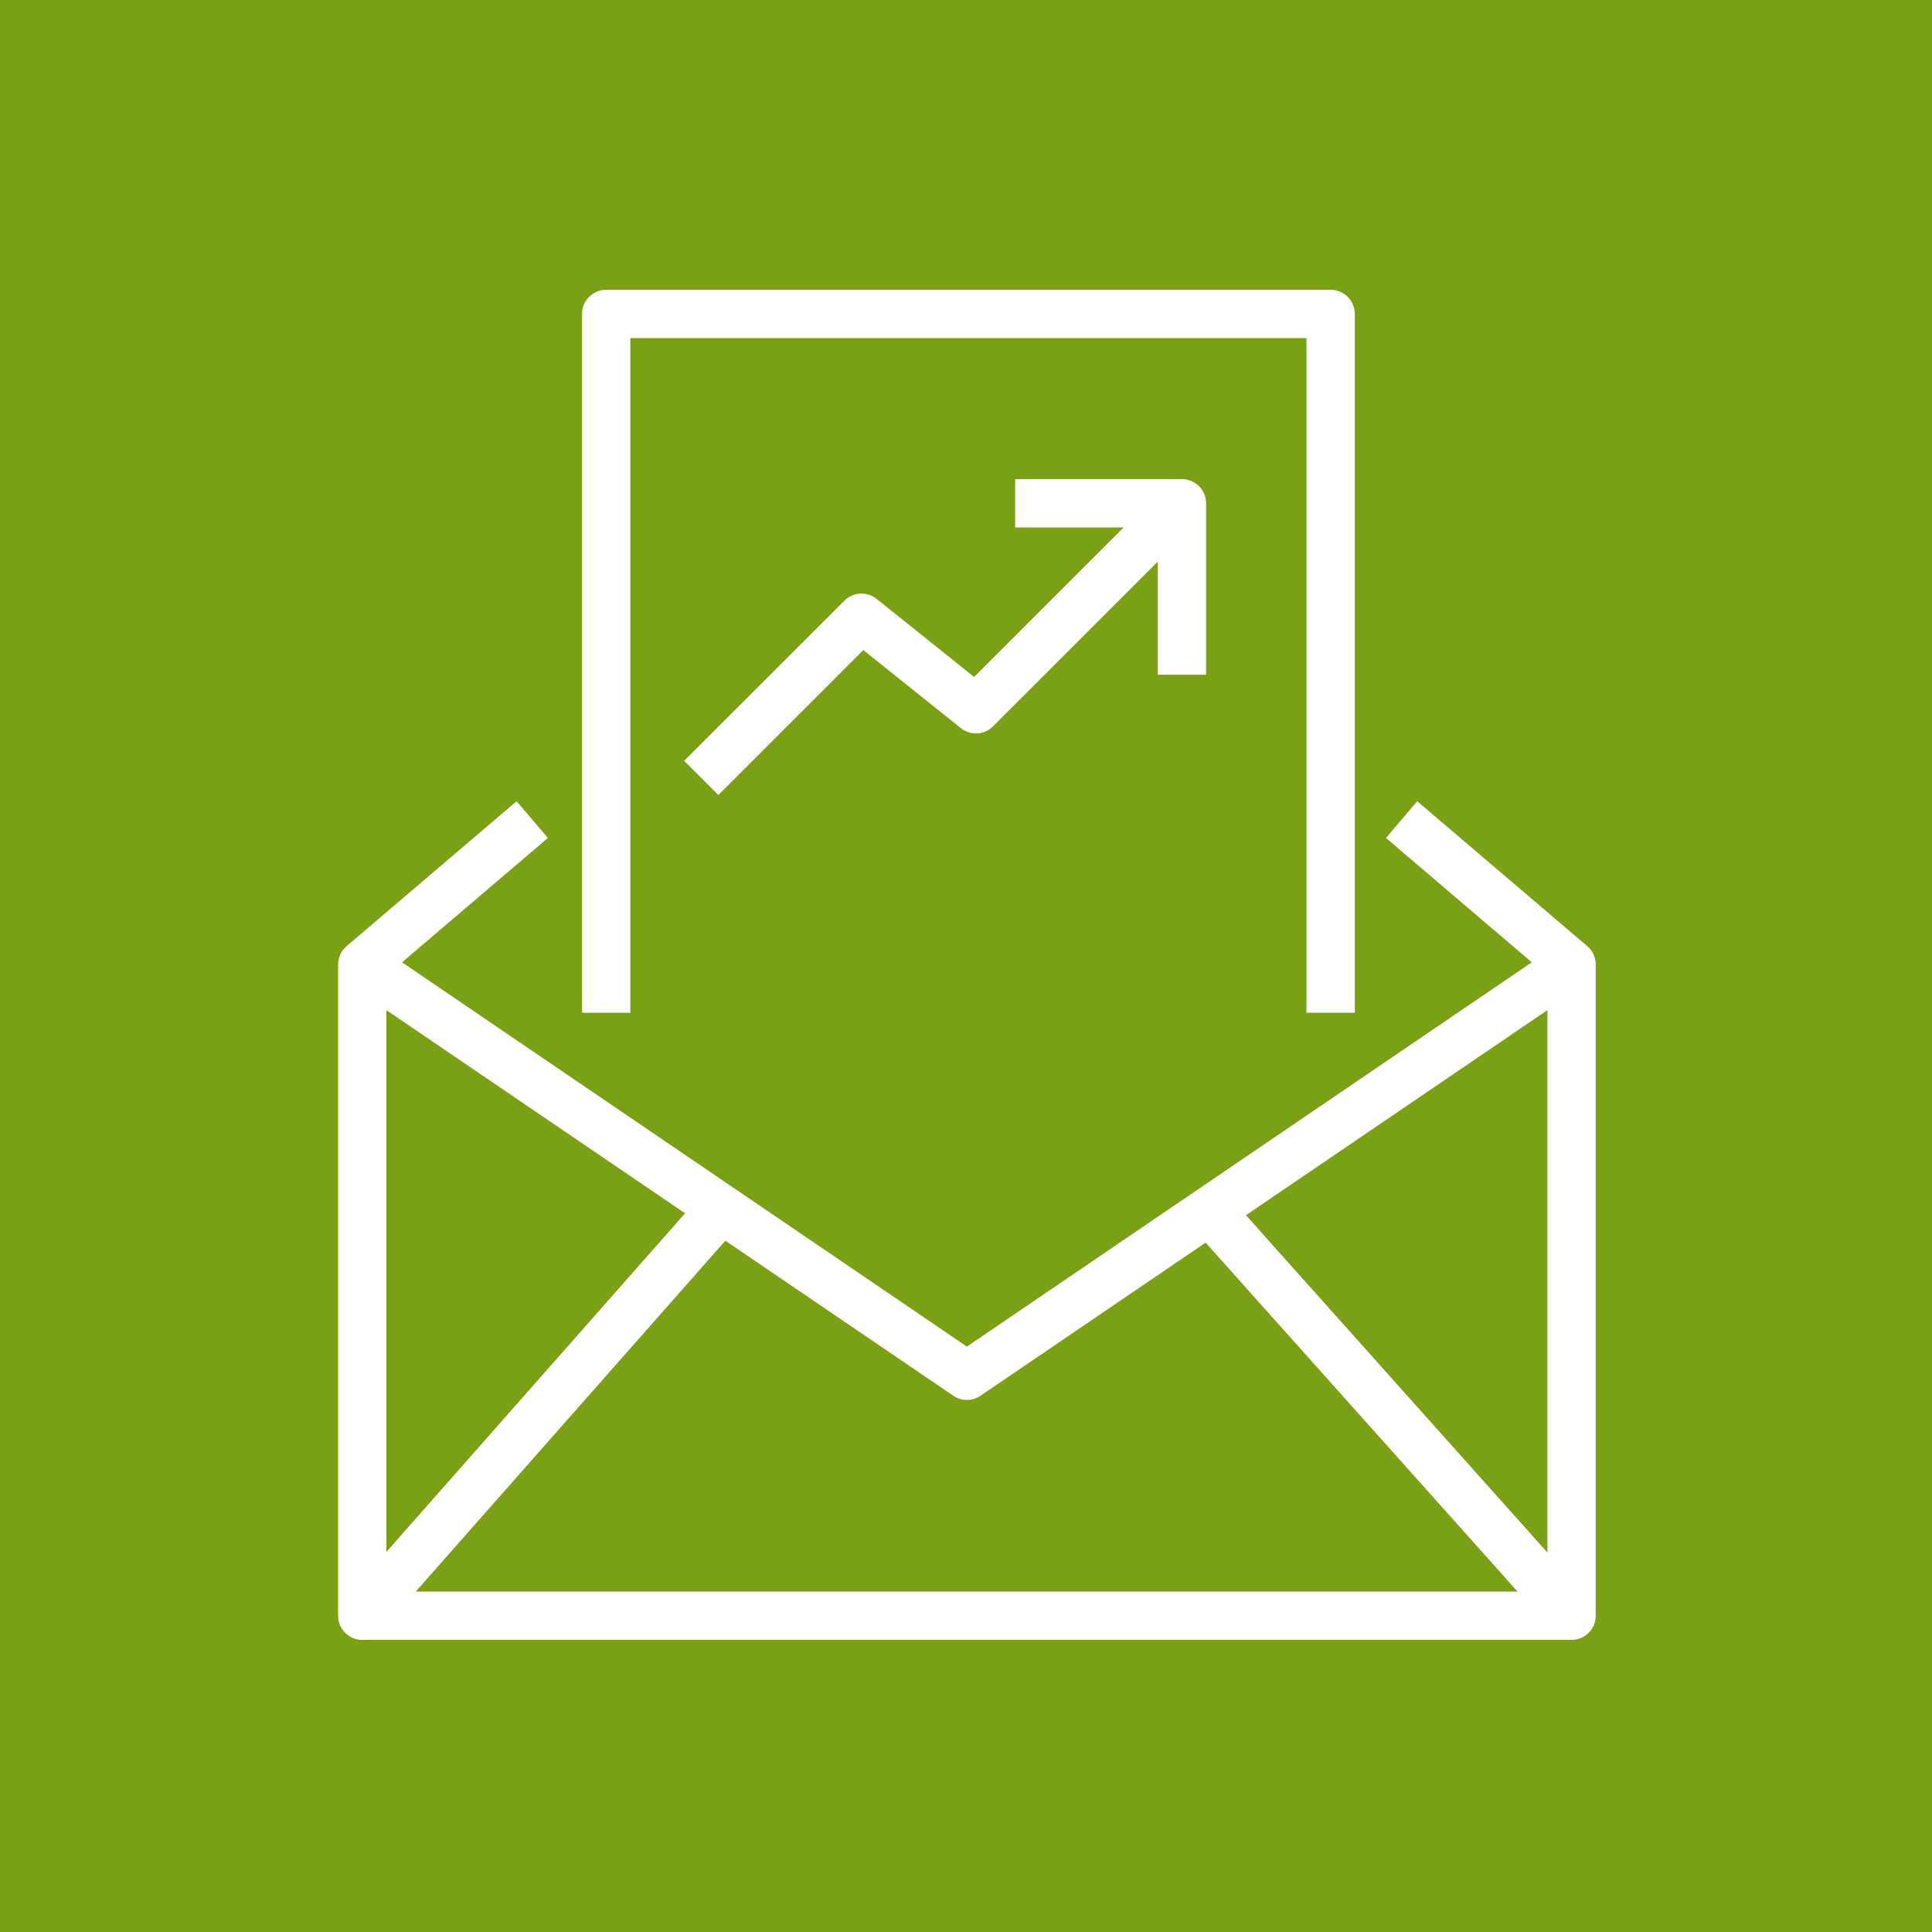 <svg width="32" height="32" viewBox="0 0 32 32" fill="none" xmlns="http://www.w3.org/2000/svg">
<rect x="0" y="0" width="32" height="32" fill="#333333" stroke="none"/>
<g clip-path="url(#clip0_850_21985)">
<path d="M32 0H0V32H32V0Z" fill="#7AA116"/>
<path fill-rule="evenodd" clip-rule="evenodd" d="M19.177 11.175V9.302L16.447 12.031C16.304 12.175 16.075 12.189 15.915 12.06L14.299 10.767L11.898 13.168L11.332 12.602L13.986 9.949C14.13 9.805 14.36 9.792 14.519 9.919L16.134 11.212L18.611 8.736H16.815V7.936H19.577C19.798 7.936 19.977 8.115 19.977 8.336V11.175H19.177ZM10.44 16.775H9.64V5.2C9.64 4.979 9.819 4.8 10.04 4.8H22.04C22.261 4.8 22.44 4.979 22.44 5.2V16.775H21.64V5.6H10.44V16.775ZM6.4 25.705V16.731L11.347 20.096L6.4 25.705ZM16.015 23.188C16.094 23.188 16.172 23.165 16.24 23.118L19.969 20.582L25.136 26.362H6.886L12.014 20.55L15.79 23.118C15.858 23.165 15.936 23.188 16.015 23.188ZM20.637 20.128L25.63 16.731V25.715L20.637 20.128ZM26.29 15.671L23.474 13.271L22.956 13.879L25.371 15.939L16.015 22.304L6.659 15.939L9.075 13.879L8.556 13.271L5.741 15.671C5.652 15.746 5.6 15.858 5.6 15.975V26.762C5.6 26.984 5.779 27.162 6 27.162H26.03C26.251 27.162 26.43 26.984 26.43 26.762V15.975C26.43 15.858 26.378 15.746 26.29 15.671Z" fill="white"/>
</g>
<defs>
<clipPath id="clip0_850_21985">
<rect width="32" height="32" fill="white"/>
</clipPath>
</defs>
</svg>
